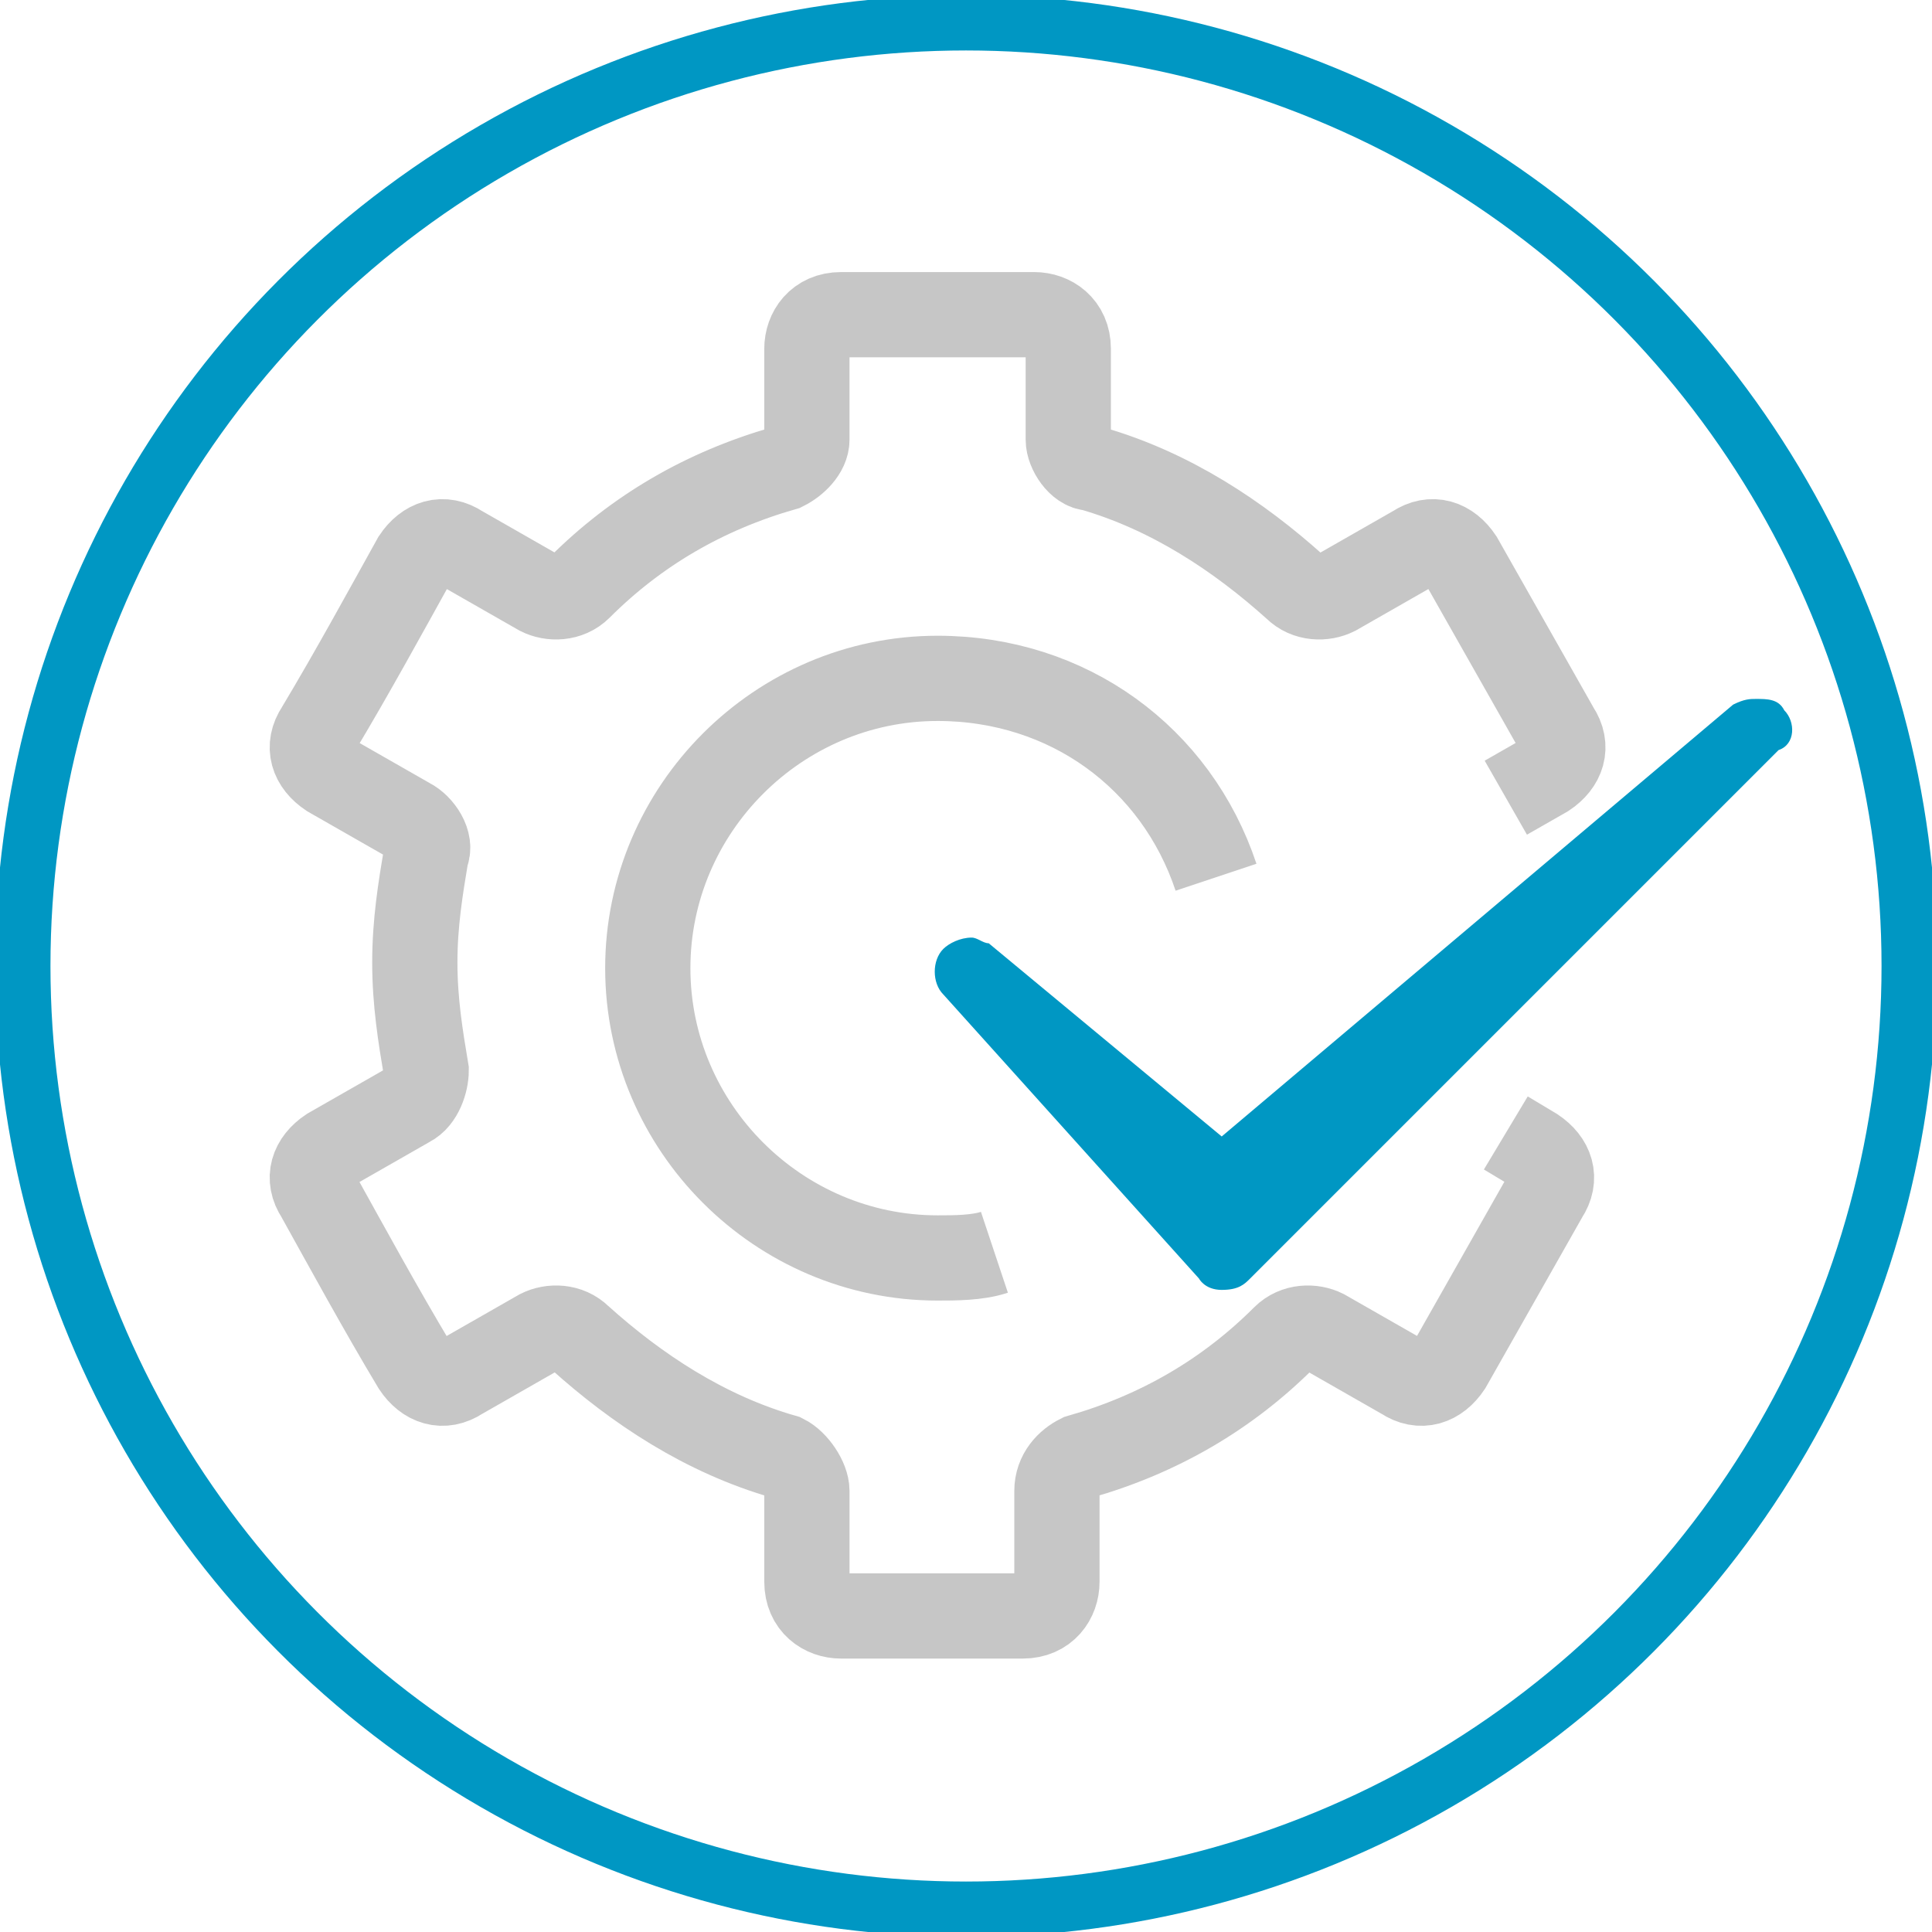 <?xml version="1.0" encoding="utf-8"?>
<!-- Generator: Adobe Illustrator 26.2.1, SVG Export Plug-In . SVG Version: 6.00 Build 0)  -->
<svg version="1.1" id="icon_x5F_Deleat" xmlns="http://www.w3.org/2000/svg" xmlns:xlink="http://www.w3.org/1999/xlink" x="0px"
	 y="0px" viewBox="0 0 34 34" style="enable-background:new 0 0 34 34;" xml:space="preserve">
<style type="text/css">
	.st0{fill:none;stroke:#0097C3;stroke-width:0.976;stroke-miterlimit:10;}
	.st1{fill:#0097C3;}
	.st2{fill:none;stroke:#C6C6C6;stroke-width:1.5;stroke-miterlimit:10;}
</style>
<g>
	<circle class="st0" cx="17" cy="17" r="16.6"/>
	<g>
		<g>
			<path class="st1" d="M31.4,12.5c-0.1-0.2-0.3-0.2-0.5-0.2c-0.1,0-0.2,0-0.4,0.1l-9,7.6l-4.1-3.4l0,0c-0.1,0-0.2-0.1-0.3-0.1
				c-0.2,0-0.4,0.1-0.5,0.2c-0.2,0.2-0.2,0.6,0,0.8l4.5,5c0,0,0.1,0.2,0.4,0.2s0.4-0.1,0.5-0.2l9.3-9.3
				C31.6,13.1,31.6,12.7,31.4,12.5z"/>
		</g>
	</g>
	<g transform="translate(0,-952.362)">
		<path class="st2" d="M26.5,972.3l0.5,0.3c0.3,0.2,0.4,0.5,0.2,0.8l-1.7,3c-0.2,0.3-0.5,0.4-0.8,0.2l-1.4-0.8
			c-0.2-0.1-0.5-0.1-0.7,0.1c-1,1-2.2,1.7-3.6,2.1c-0.2,0.1-0.4,0.3-0.4,0.6v1.6c0,0.3-0.2,0.6-0.6,0.6h-3.2c-0.3,0-0.6-0.2-0.6-0.6
			v-1.6c0-0.2-0.2-0.5-0.4-0.6c-1.4-0.4-2.6-1.2-3.6-2.1c-0.2-0.2-0.5-0.2-0.7-0.1l-1.4,0.8c-0.3,0.2-0.6,0.1-0.8-0.2
			c-0.6-1-1.2-2.1-1.7-3c-0.2-0.3-0.1-0.6,0.2-0.8l1.4-0.8c0.2-0.1,0.3-0.4,0.3-0.6c-0.1-0.6-0.2-1.2-0.2-1.9s0.1-1.3,0.2-1.9
			c0.1-0.2-0.1-0.5-0.3-0.6L5.8,966c-0.3-0.2-0.4-0.5-0.2-0.8c0.6-1,1.2-2.1,1.7-3c0.2-0.3,0.5-0.4,0.8-0.2l1.4,0.8
			c0.2,0.1,0.5,0.1,0.7-0.1c1-1,2.2-1.7,3.6-2.1c0.2-0.1,0.4-0.3,0.4-0.5v-1.6c0-0.3,0.2-0.6,0.6-0.6l0,0h3.4c0.3,0,0.6,0.2,0.6,0.6
			v1.6c0,0.2,0.2,0.5,0.4,0.5c1.4,0.4,2.6,1.2,3.6,2.1c0.2,0.2,0.5,0.2,0.7,0.1l1.4-0.8c0.3-0.2,0.6-0.1,0.8,0.2l1.7,3
			c0.2,0.3,0.1,0.6-0.2,0.8l-0.7,0.4 M17.5,974.4c-0.3,0.1-0.7,0.1-1,0.1c-2.8,0-5.1-2.3-5.1-5.1s2.3-5.1,5.1-5.1l0,0
			c2.3,0,4.2,1.4,4.9,3.5"/>
	</g>
</g>
</svg>
